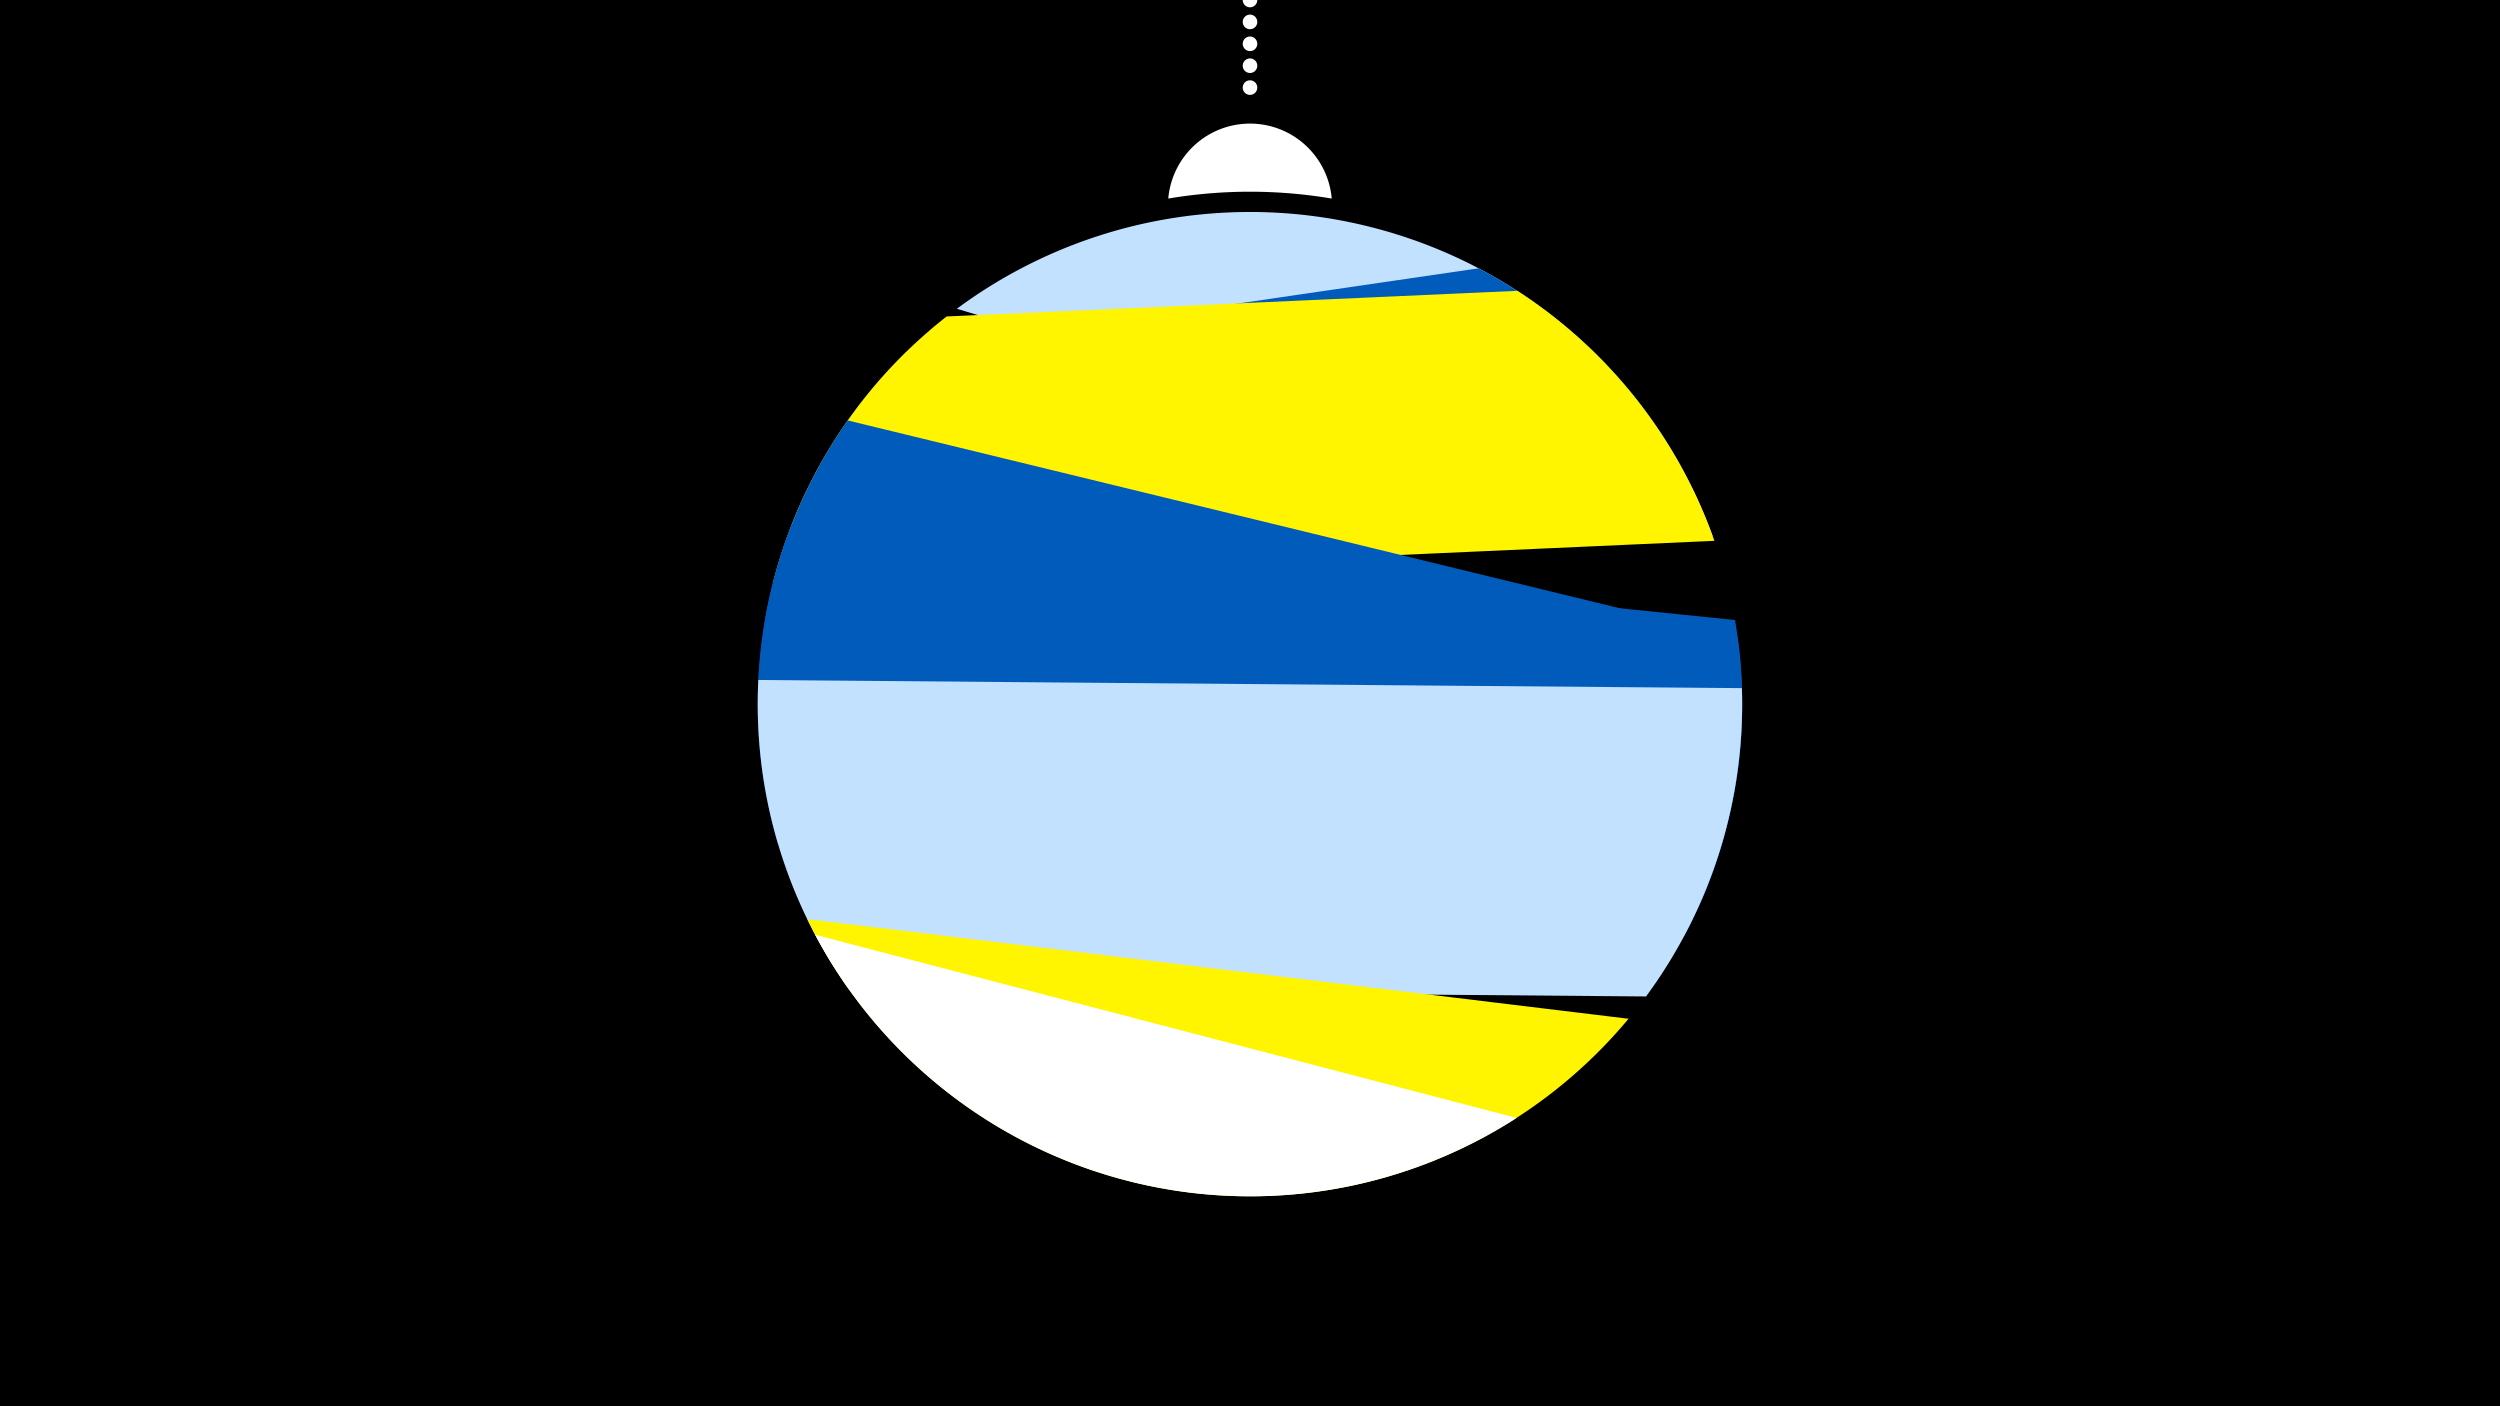 <svg width="1200" height="675" viewBox="-500 -500 1200 675" xmlns="http://www.w3.org/2000/svg"><path d="M-500-500h1200v675h-1200z" fill="#000"/><path d="M139.228,-404.694A 39.375 39.375 0 0 0 60.772 -404.694A 236 236 0 0 1 139.228 -404.694" fill="#fff"/><path d="M100,-500V-447.469" stroke="#fff" stroke-linecap="round" stroke-dasharray="0.01 10.5" stroke-width="7"/><path d="M-40.7-351.8l362.8 109.2a236.3 236.3 0 0 0-362.8-109.2" fill="#c2e1ff" /><path d="M-133-200.9l445.1-65.2a236.3 236.3 0 0 0-102.4-105.1l0 0-274.8 40.2a236.3 236.3 0 0 0-67.9 130.1" fill="#005bbb" /><path d="M-129-220.1l451.9-20.3a236.3 236.3 0 0 0-94.6-120l0 0-273.9 12.3a236.3 236.3 0 0 0-83.4 128" fill="#fff500" /><path d="M-135.9-173.9l451 109.7a236.3 236.3 0 0 0 18.9-130.1l0 0-427.1-103.9a236.3 236.3 0 0 0-42.8 124.3" fill="#005bbb" /><path d="M-126.6-95l435 44.3a236.3 236.3 0 0 0 24.4-151.7l0 0-452.7-46.1a236.3 236.3 0 0 0-6.7 153.5" fill="#005bbb" /><path d="M-92.4-24.9l382.5 3.2a236.3 236.3 0 0 0 46-148l0 0-472.1-3.9a236.3 236.3 0 0 0 43.6 148.7" fill="#c2e1ff" /><path d="M-112.5-58.8l394.2 47.8a236.3 236.3 0 0 1-394.2-47.8" fill="#fff500" /><path d="M-108.7-51.3l336.7 87.9a236.3 236.3 0 0 1-336.7-87.9" fill="#fff" /></svg>